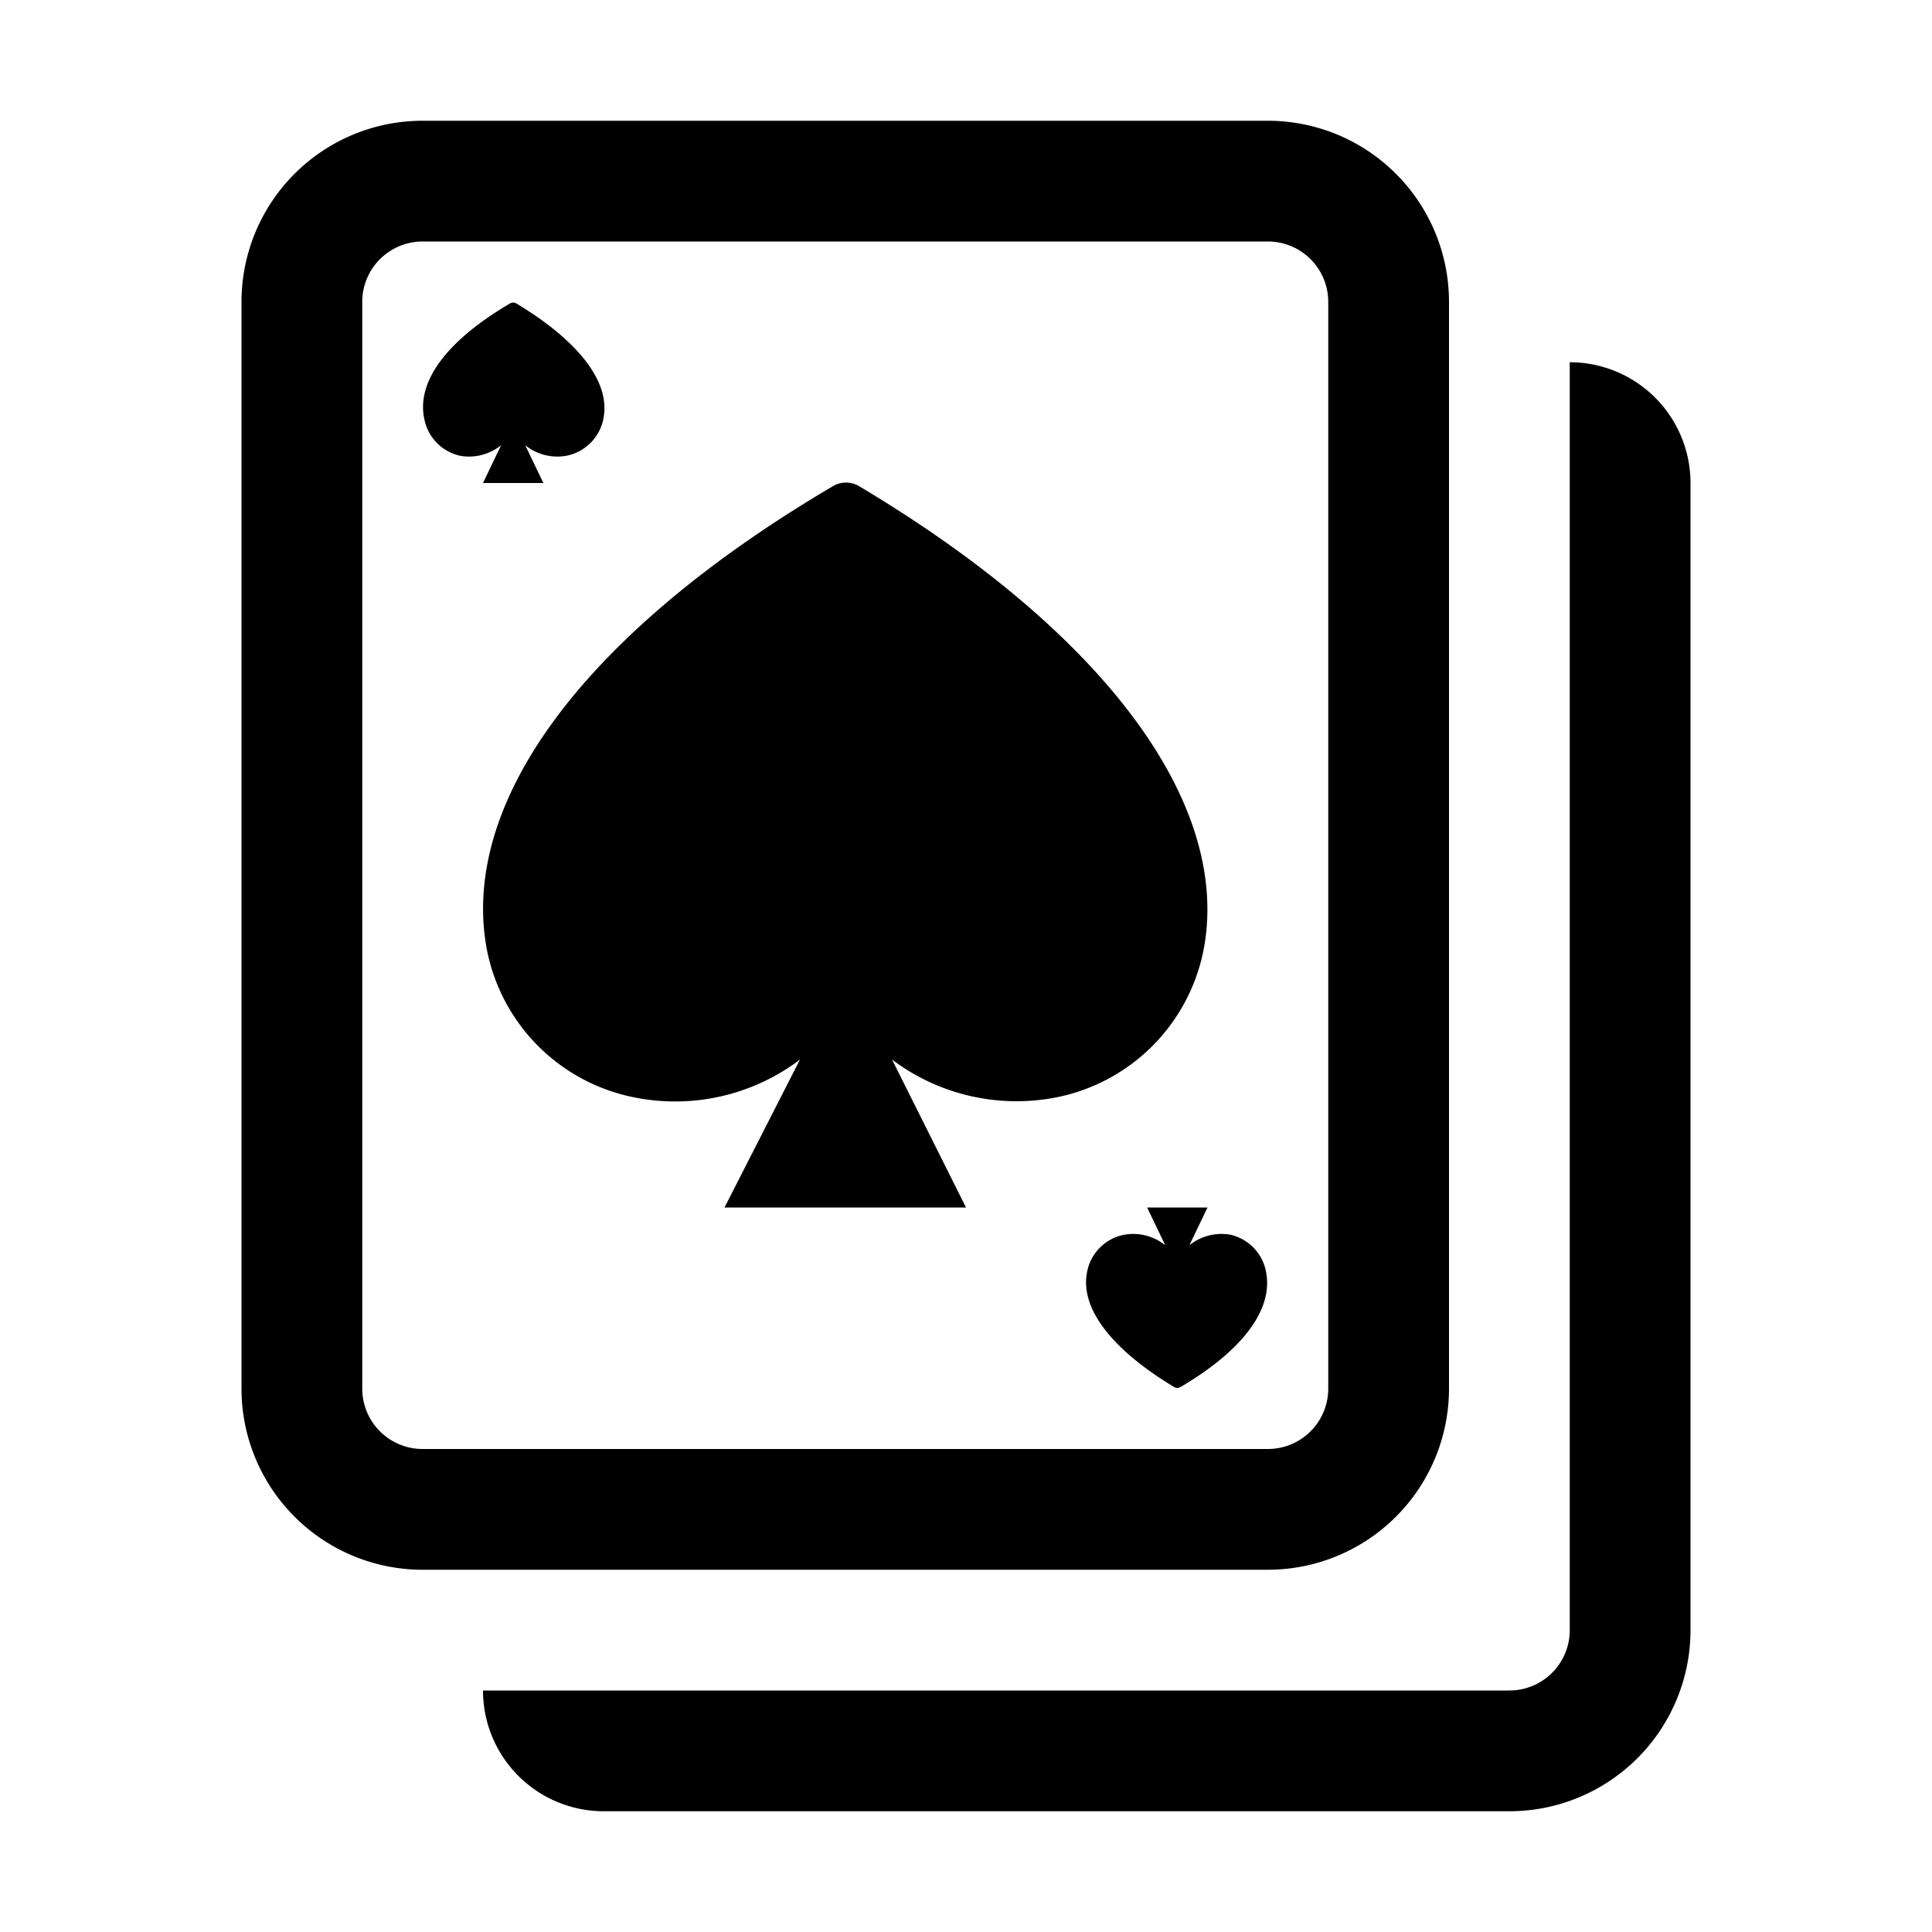<svg xmlns="http://www.w3.org/2000/svg" viewBox="0 0 128 128"><path d="M84 104a12 12 0 0 0 12-12V20A12 12 0 0 0 84 8H28a12 12 0 0 0-12 12v72a12 12 0 0 0 12 12zM24 92V20a4 4 0 0 1 4-4h56a4 4 0 0 1 4 4v72a4 4 0 0 1-4 4H28a4 4 0 0 1-4-4zm88-60v76a12 12 0 0 1-12 12H40a8 8 0 0 1-8-8h68a4 4 0 0 0 4-4V24a8 8 0 0 1 8 8zM48 80l5-9.8a13.7 13.7 0 0 1-11 2.5 12.4 12.4 0 0 1-9.8-10.1c-1.6-9.7 6.7-20.8 23-30.4a1.7 1.7 0 0 1 1.7 0C73 41.8 81.4 53 79.8 62.6A12.4 12.4 0 0 1 70 72.7a13.7 13.7 0 0 1-10.9-2.5L64 80zM32 32l1.2-2.5a3.4 3.4 0 0 1-2.7.7 3.1 3.1 0 0 1-2.4-2.5c-.5-2.5 1.6-5.2 5.7-7.6a.4.4 0 0 1 .4 0c4 2.4 6.2 5.1 5.8 7.5a3.1 3.1 0 0 1-2.5 2.6 3.4 3.4 0 0 1-2.7-.7L36 32zm48 48l-1.2 2.5a3.4 3.4 0 0 1 2.7-.7 3.1 3.1 0 0 1 2.4 2.6c.4 2.4-1.6 5.1-5.7 7.5a.4.4 0 0 1-.4 0c-4-2.4-6.2-5.1-5.8-7.5a3.1 3.1 0 0 1 2.5-2.6 3.4 3.4 0 0 1 2.7.7L76 80z"/></svg>